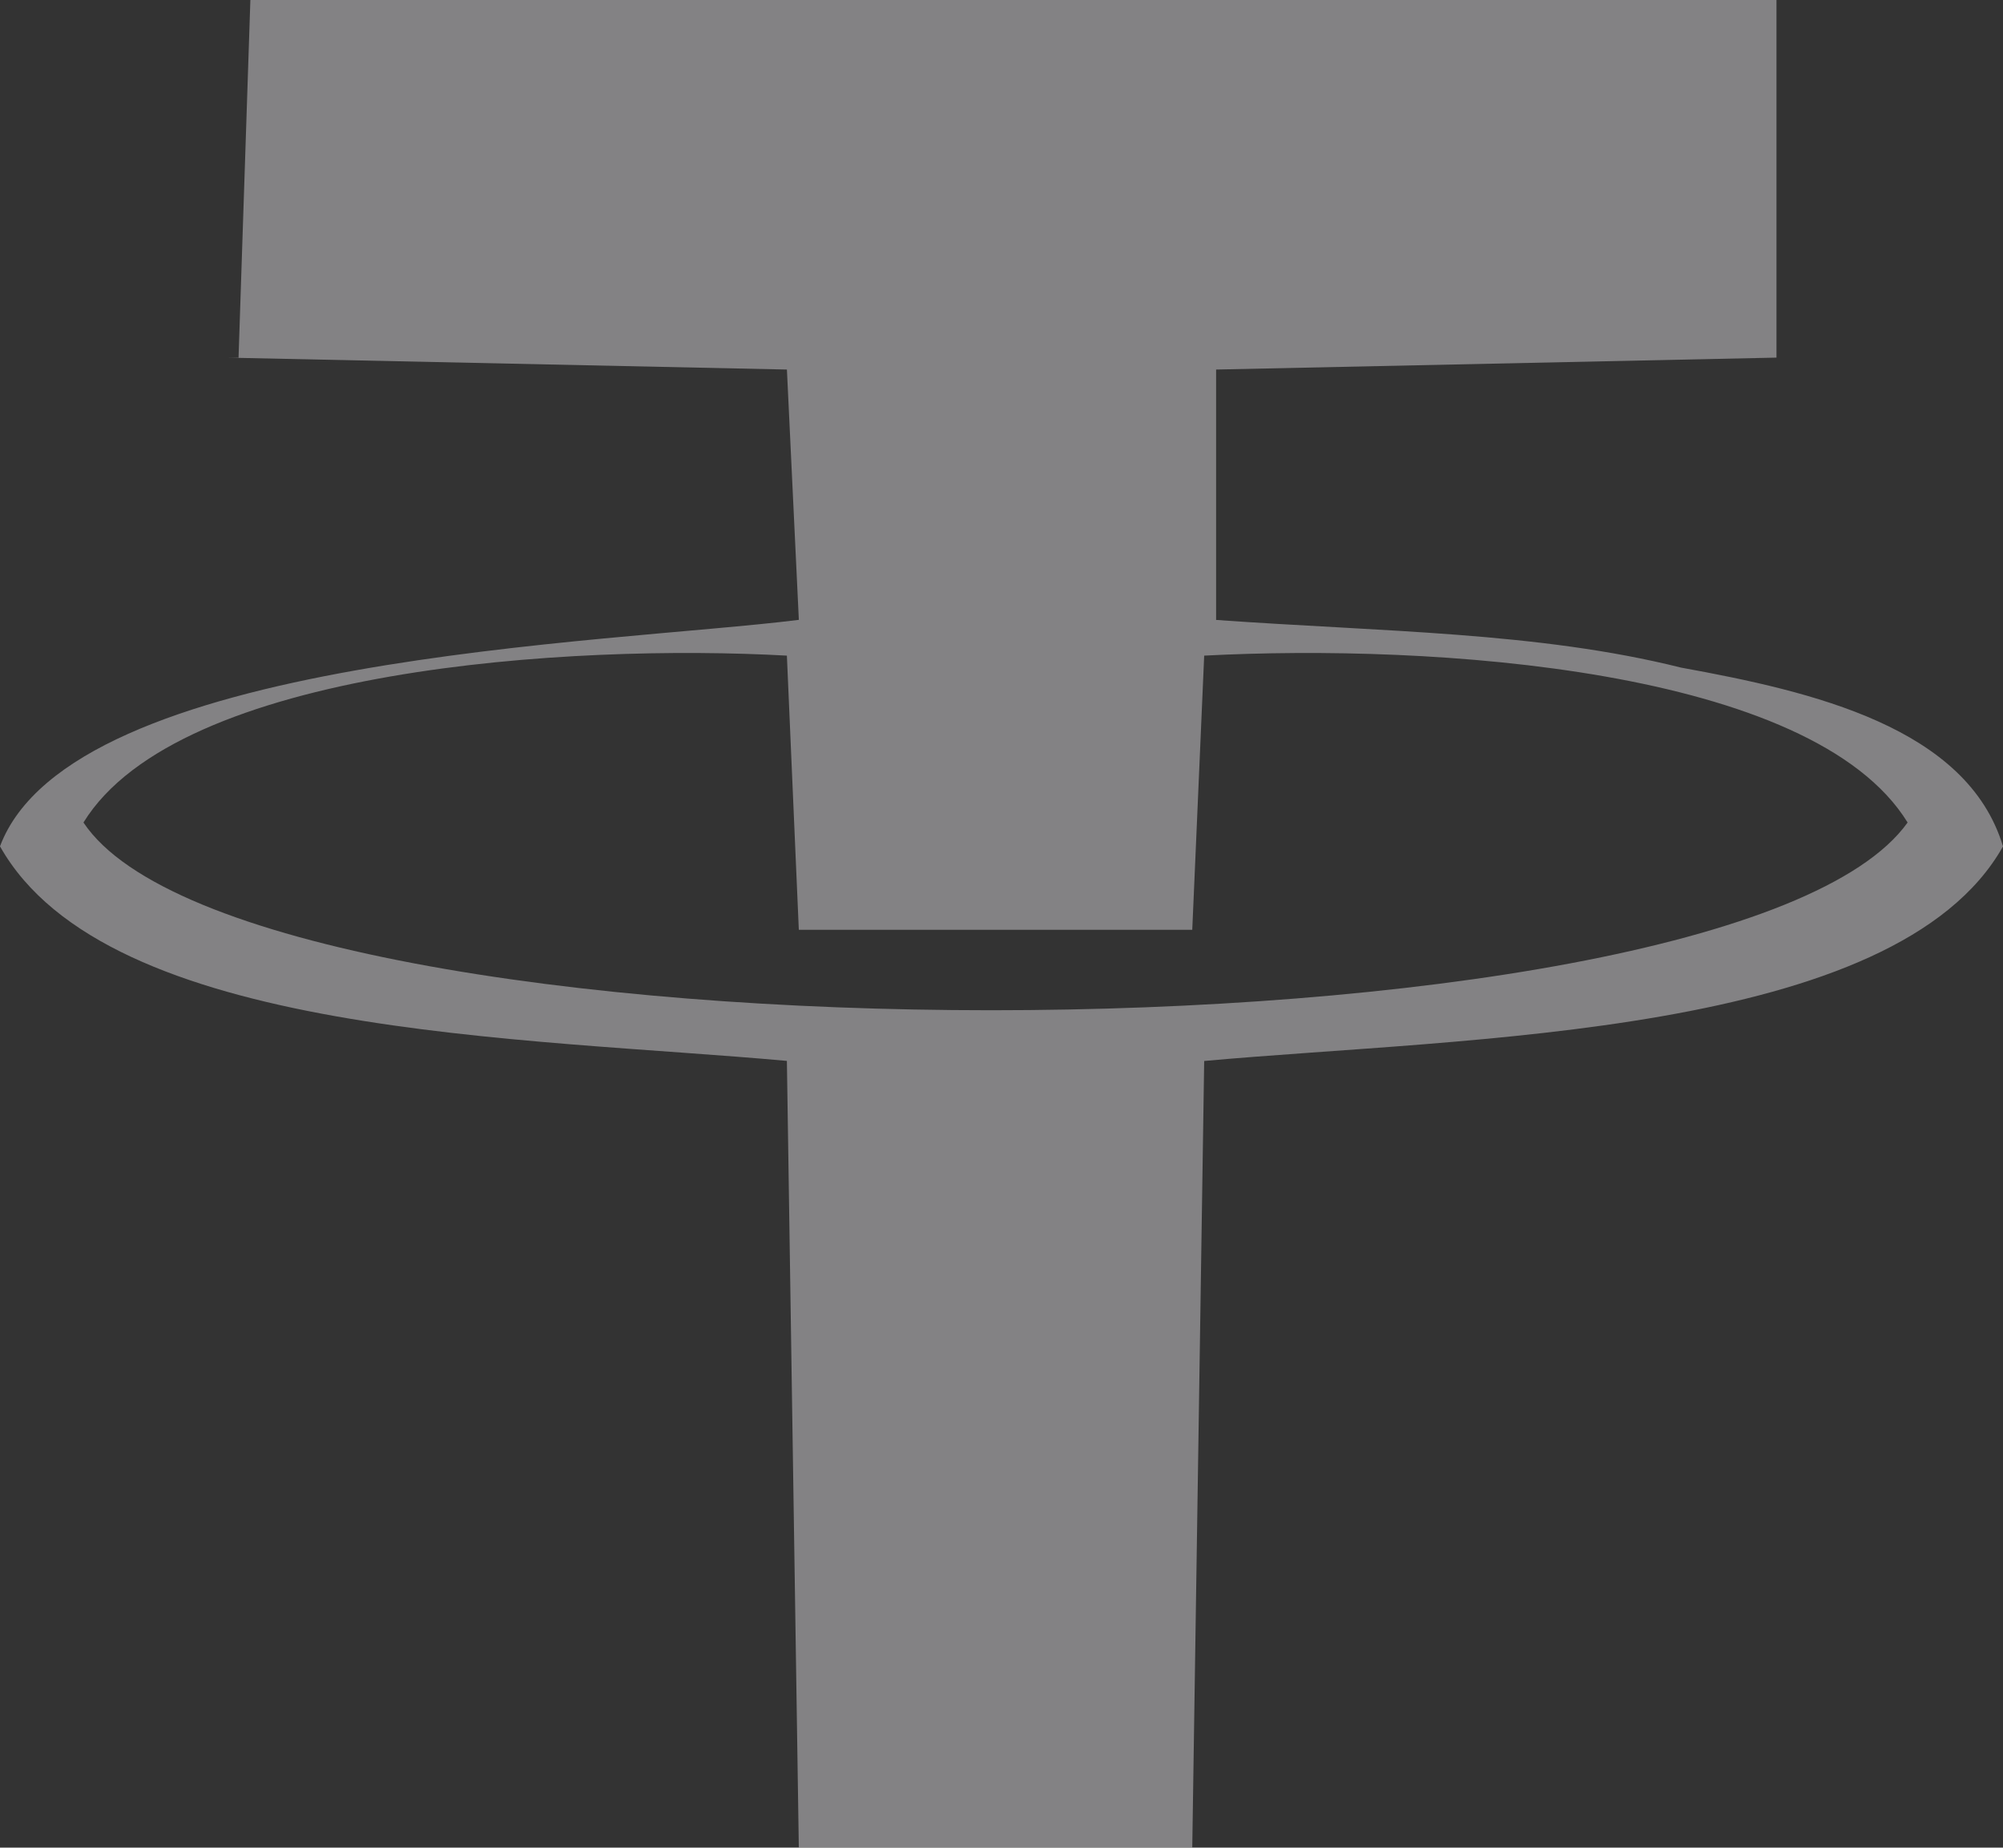 <svg xmlns="http://www.w3.org/2000/svg" width="76.41" height="70.497" viewBox="0 0 76.41 70.497">
  <rect x="0" y="0" width="76.41" height="70.497" fill="#333333" stroke="none"/>
  <g id="Layer_x0020_1" opacity="0.4">
    <path id="Path_10918" data-name="Path 10918" d="M8.642,13.645l21.377.455.455,9.551C23.2,24.56,2.729,25.015,0,32.292c4.093,7.277,20.012,7.277,30.018,8.187L30.473,70.5H45.482l.455-30.018c10.006-.91,26.38-.91,30.473-8.187-1.364-4.548-7.277-5.913-12.28-6.822-5.458-1.364-11.37-1.364-17.738-1.819V14.1l21.377-.455V0H9.551L9.1,13.645ZM3.184,31.383c6.367,9.551,62.765,9.551,69.587,0-3.639-5.913-18.193-6.822-26.834-6.367l-.455,10.461H30.473l-.455-10.461C21.831,24.56,6.822,25.47,3.184,31.383Z" fill="#fbf8fd" fill-rule="evenodd"/>
  </g>
</svg>
